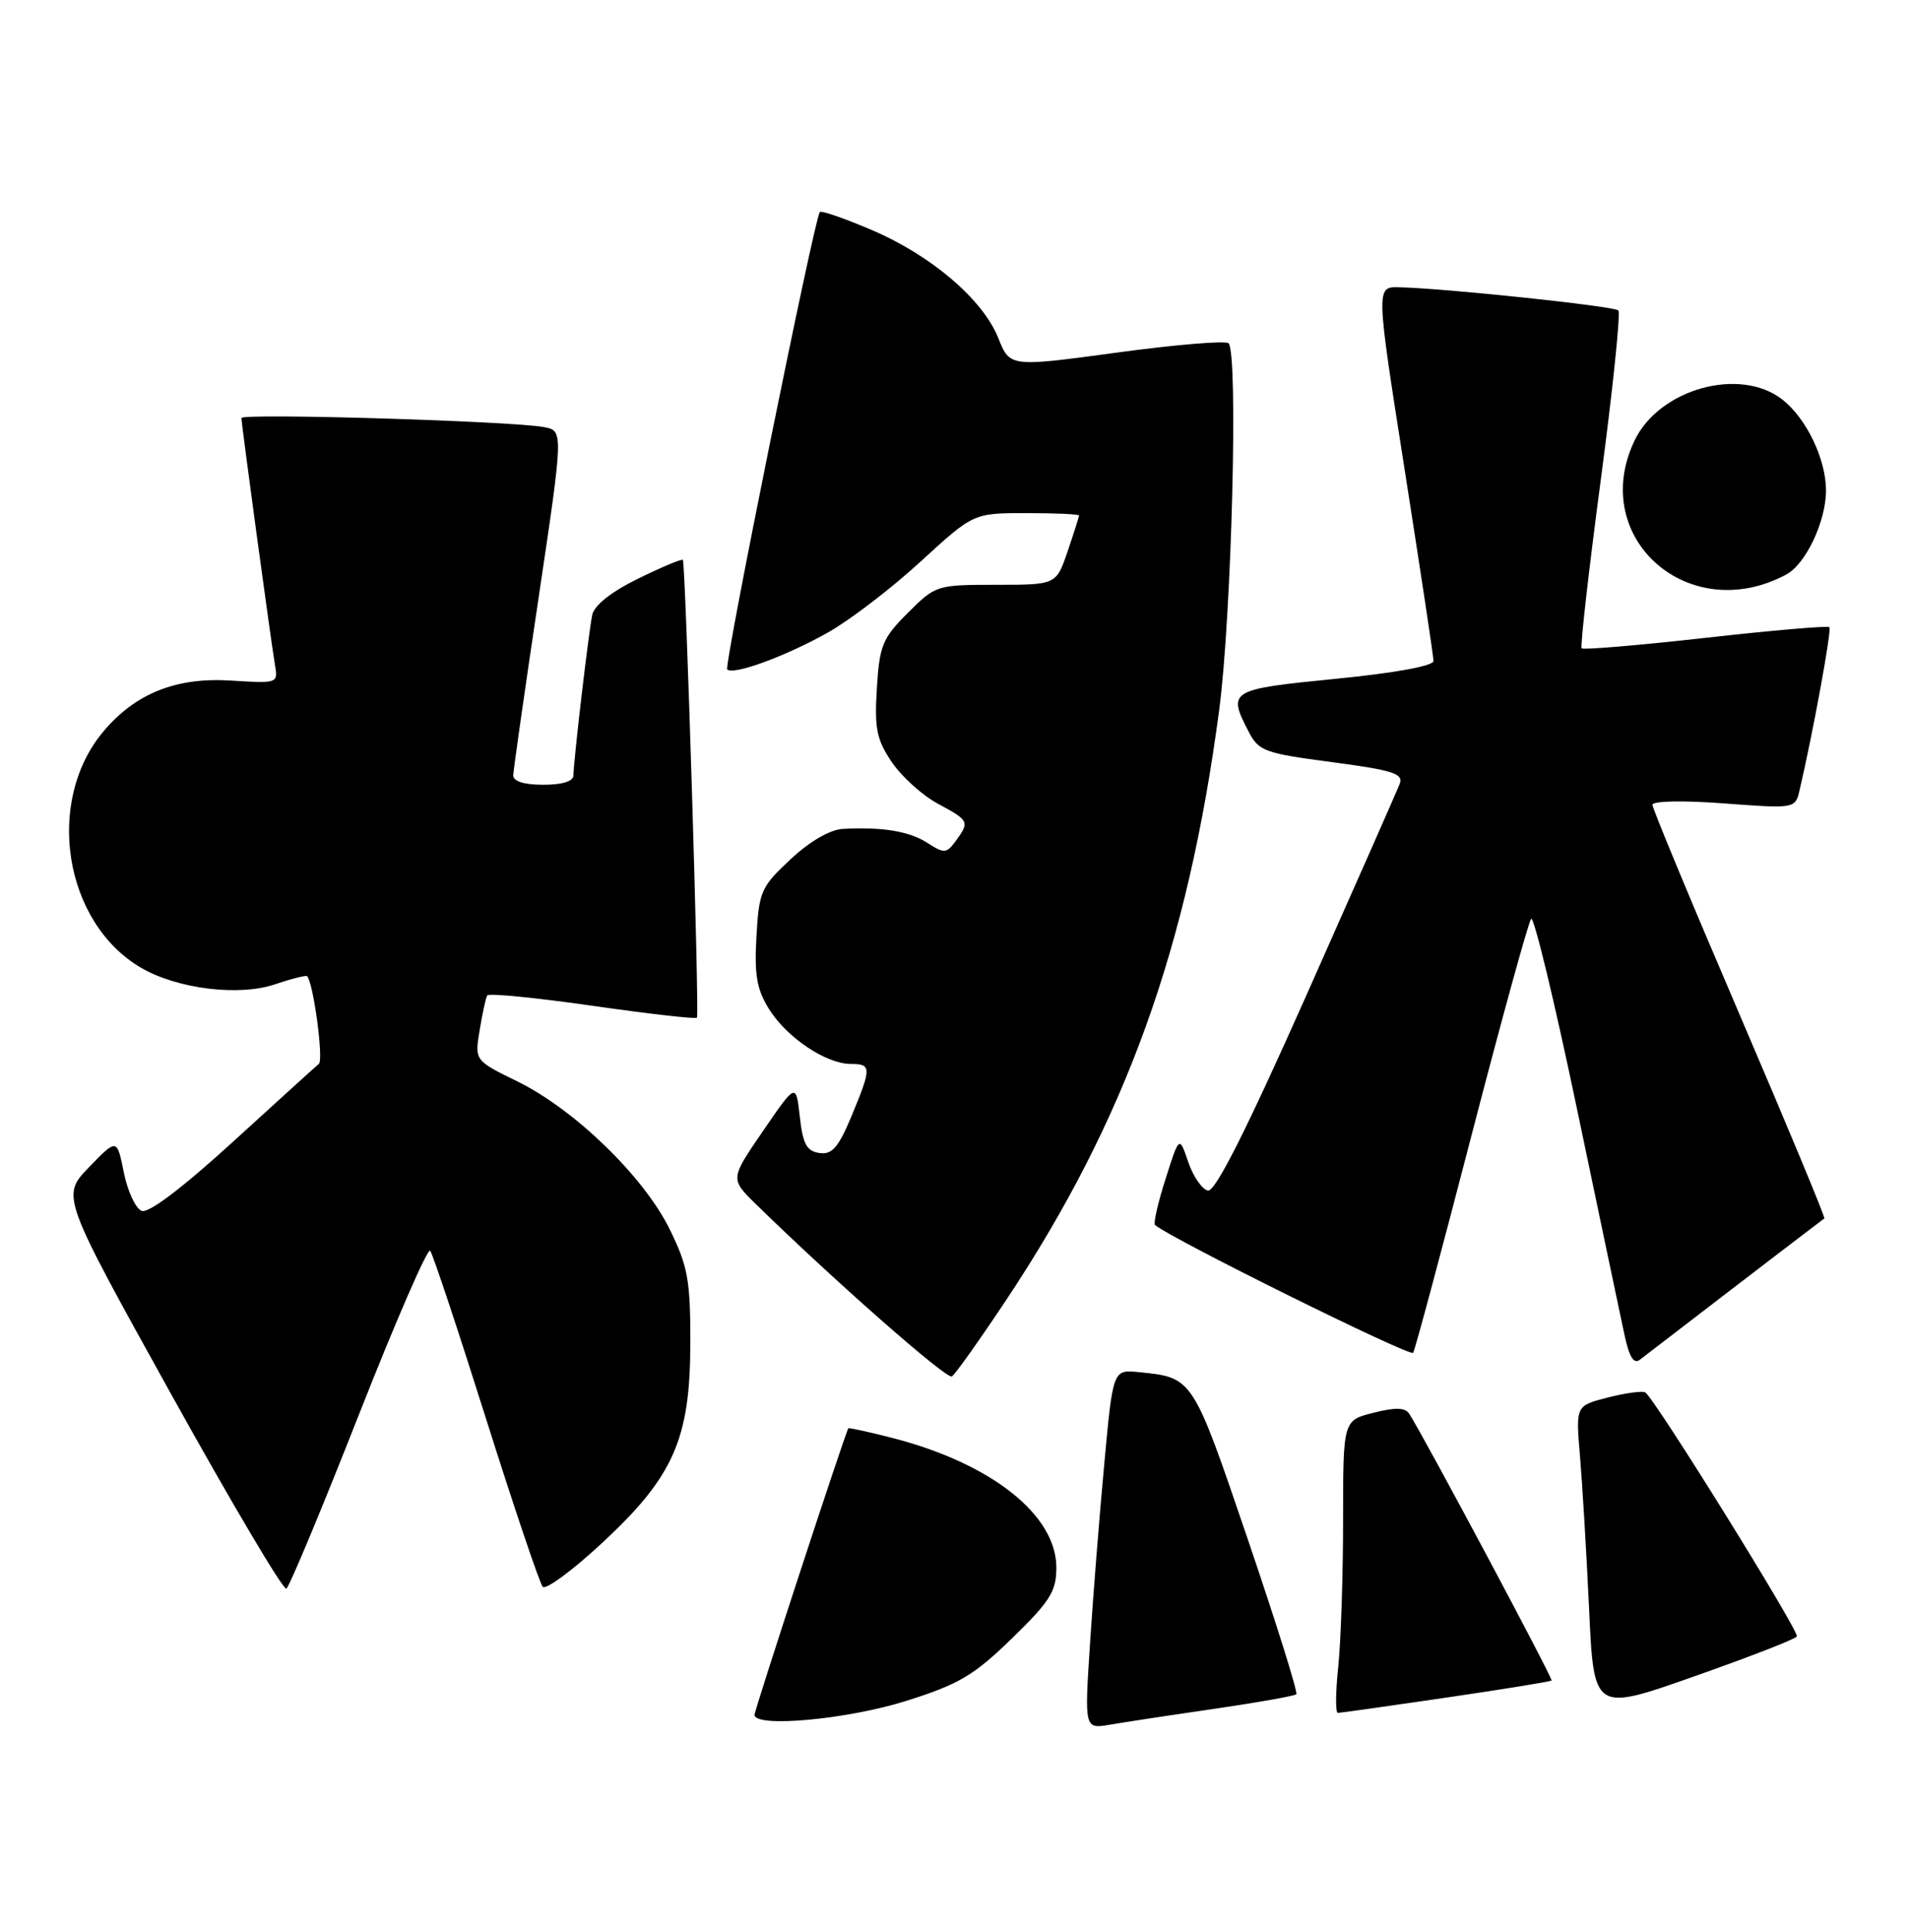 <?xml version="1.0" encoding="UTF-8" standalone="no"?>
<!DOCTYPE svg PUBLIC "-//W3C//DTD SVG 1.1//EN" "http://www.w3.org/Graphics/SVG/1.1/DTD/svg11.dtd" >
<svg xmlns="http://www.w3.org/2000/svg" xmlns:xlink="http://www.w3.org/1999/xlink" version="1.1" viewBox="0 0 253 256">
 <g >
 <path fill="currentColor"
d=" M 160.95 226.46 C 166.69 225.62 171.58 224.75 171.80 224.53 C 172.03 224.30 169.13 215.05 165.36 203.96 C 158.03 182.43 158.12 182.57 150.93 181.84 C 147.50 181.50 147.50 181.50 146.35 194.00 C 145.71 200.88 144.86 211.59 144.46 217.82 C 143.72 229.14 143.72 229.14 147.11 228.56 C 148.97 228.24 155.20 227.29 160.95 226.46 Z  M 120.07 225.42 C 127.11 223.20 129.06 222.04 134.12 217.12 C 139.18 212.20 140.00 210.89 140.00 207.74 C 140.00 200.80 131.47 194.01 118.49 190.62 C 115.24 189.78 112.52 189.18 112.43 189.29 C 112.04 189.81 100.00 226.59 100.00 227.25 C 100.00 229.00 112.29 227.87 120.07 225.42 Z  M 191.63 224.98 C 199.19 223.87 205.49 222.85 205.63 222.71 C 205.85 222.48 188.68 190.31 186.76 187.35 C 186.22 186.52 184.91 186.49 182.01 187.23 C 178.00 188.24 178.00 188.24 178.00 201.47 C 178.00 208.75 177.71 217.47 177.36 220.85 C 177.00 224.23 176.98 227.00 177.30 227.00 C 177.63 227.00 184.07 226.09 191.63 224.98 Z  M 238.14 216.87 C 238.50 216.24 219.28 185.29 218.05 184.53 C 217.68 184.30 215.45 184.60 213.10 185.20 C 208.83 186.29 208.83 186.29 209.39 192.89 C 209.70 196.53 210.25 205.65 210.60 213.17 C 211.23 226.85 211.23 226.85 224.51 222.17 C 231.81 219.60 237.95 217.22 238.14 216.87 Z  M 47.54 187.54 C 52.41 175.15 56.68 165.34 57.01 165.75 C 57.35 166.16 60.68 176.18 64.41 188.00 C 68.14 199.82 71.53 209.85 71.93 210.29 C 72.34 210.72 75.84 208.15 79.70 204.57 C 89.27 195.71 91.47 190.74 91.49 178.00 C 91.50 169.65 91.17 167.82 88.75 162.90 C 85.33 155.94 76.17 147.04 68.58 143.32 C 62.90 140.54 62.90 140.54 63.57 136.52 C 63.93 134.31 64.38 132.24 64.57 131.92 C 64.76 131.60 71.03 132.22 78.50 133.29 C 85.98 134.36 92.22 135.07 92.37 134.87 C 92.70 134.41 90.86 74.61 90.50 74.20 C 90.36 74.04 87.69 75.15 84.58 76.68 C 81.04 78.41 78.76 80.21 78.49 81.48 C 78.01 83.77 76.01 100.84 76.00 102.75 C 76.00 103.54 74.53 104.00 72.00 104.00 C 69.45 104.00 68.01 103.55 68.02 102.75 C 68.04 102.06 69.54 91.51 71.37 79.29 C 74.68 57.09 74.68 57.09 72.09 56.60 C 67.87 55.80 32.00 54.73 32.00 55.40 C 32.00 56.23 35.89 84.85 36.43 88.04 C 36.87 90.58 36.84 90.58 30.60 90.19 C 23.36 89.73 17.96 91.88 13.71 96.93 C 5.91 106.20 8.47 122.28 18.69 128.25 C 23.49 131.06 31.70 132.07 36.46 130.44 C 38.64 129.70 40.55 129.22 40.70 129.37 C 41.53 130.20 42.91 140.47 42.26 140.99 C 41.84 141.33 36.72 145.98 30.87 151.32 C 24.17 157.43 19.70 160.82 18.78 160.47 C 17.97 160.16 16.91 157.87 16.41 155.38 C 15.50 150.86 15.50 150.86 11.80 154.68 C 8.11 158.50 8.11 158.50 22.67 184.74 C 30.68 199.17 37.55 210.78 37.95 210.53 C 38.35 210.29 42.66 199.94 47.54 187.54 Z  M 133.40 172.21 C 149.19 148.42 157.42 125.59 161.59 94.00 C 163.23 81.51 164.12 46.80 162.82 45.49 C 162.45 45.12 155.77 45.67 147.99 46.73 C 133.84 48.65 133.84 48.65 132.31 44.81 C 130.25 39.67 123.38 33.81 115.46 30.45 C 111.90 28.93 108.83 27.87 108.65 28.10 C 107.92 29.00 95.92 88.26 96.38 88.71 C 97.18 89.52 104.14 86.97 109.75 83.81 C 112.64 82.18 118.16 77.96 122.01 74.42 C 129.01 68.00 129.01 68.00 136.00 68.00 C 139.85 68.00 143.00 68.14 143.00 68.32 C 143.00 68.50 142.32 70.64 141.49 73.07 C 139.98 77.50 139.98 77.50 132.01 77.50 C 124.14 77.50 123.99 77.55 120.32 81.22 C 116.95 84.58 116.56 85.53 116.21 91.22 C 115.88 96.56 116.18 98.02 118.19 101.00 C 119.50 102.92 122.23 105.40 124.28 106.50 C 128.45 108.75 128.53 108.90 126.67 111.44 C 125.44 113.12 125.14 113.14 122.92 111.71 C 120.50 110.15 116.95 109.57 111.71 109.85 C 110.00 109.94 107.32 111.49 104.77 113.88 C 100.86 117.52 100.59 118.13 100.25 124.13 C 99.96 129.24 100.30 131.14 101.94 133.76 C 104.30 137.52 109.48 140.99 112.75 141.00 C 115.52 141.00 115.53 141.46 112.85 147.92 C 111.11 152.08 110.28 153.04 108.60 152.80 C 106.91 152.56 106.40 151.61 106.00 148.00 C 105.50 143.50 105.50 143.50 101.13 149.87 C 96.77 156.23 96.77 156.23 100.13 159.53 C 110.56 169.73 125.46 182.83 126.15 182.41 C 126.59 182.14 129.85 177.55 133.40 172.21 Z  M 230.00 170.47 C 236.32 165.62 241.63 161.57 241.78 161.47 C 241.93 161.36 236.87 149.19 230.53 134.41 C 224.19 119.64 219.00 107.15 219.00 106.66 C 219.00 106.14 223.03 106.06 228.46 106.47 C 237.81 107.17 237.92 107.15 238.47 104.84 C 240.25 97.27 242.78 83.45 242.45 83.12 C 242.23 82.90 234.84 83.54 226.03 84.53 C 217.21 85.52 209.83 86.14 209.62 85.92 C 209.41 85.69 210.55 75.65 212.15 63.61 C 213.75 51.57 214.79 41.46 214.48 41.14 C 213.91 40.57 191.46 38.20 185.42 38.07 C 182.35 38.00 182.35 38.00 186.16 62.25 C 188.25 75.59 189.98 86.99 189.98 87.59 C 189.99 88.25 184.93 89.18 177.00 89.96 C 162.95 91.35 162.67 91.52 165.46 96.92 C 166.81 99.54 167.56 99.82 176.51 101.00 C 184.64 102.08 186.02 102.52 185.50 103.89 C 185.16 104.77 179.62 117.32 173.19 131.78 C 165.16 149.83 161.06 157.96 160.09 157.78 C 159.31 157.62 158.14 155.93 157.48 154.00 C 156.29 150.50 156.29 150.50 154.47 156.24 C 153.46 159.39 152.84 162.14 153.07 162.34 C 155.22 164.17 186.95 179.88 187.29 179.28 C 187.54 178.85 191.02 165.90 195.01 150.50 C 199.01 135.10 202.57 122.17 202.92 121.77 C 203.28 121.36 205.99 132.61 208.96 146.77 C 211.92 160.92 214.76 174.43 215.27 176.80 C 215.91 179.83 216.52 180.83 217.34 180.19 C 217.98 179.69 223.68 175.32 230.00 170.47 Z  M 236.73 76.14 C 239.32 74.76 242.00 69.09 242.00 65.00 C 242.00 60.87 239.42 55.47 236.24 52.97 C 230.62 48.55 219.87 51.53 216.61 58.42 C 210.49 71.30 223.83 83.05 236.73 76.14 Z "/>
</g>
</svg>